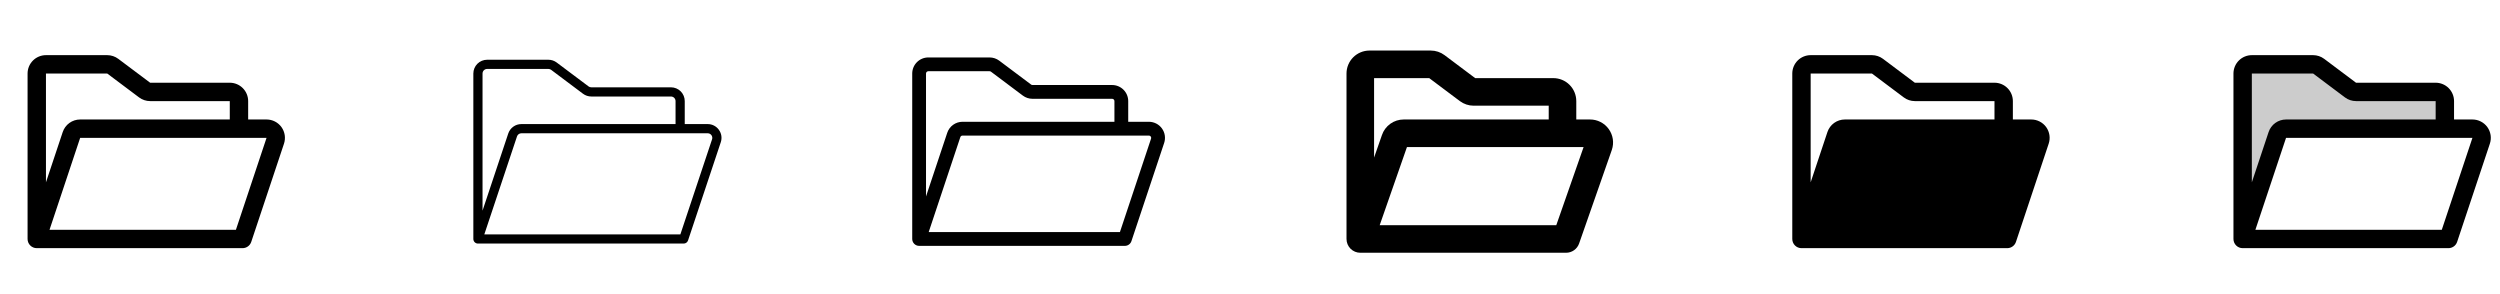 <svg width="272" height="32" viewBox="0 0 272 32" fill="none" xmlns="http://www.w3.org/2000/svg">
<g clip-path="url(#clip0_17_9714)">
<path d="M30.625 13.83C30.439 13.573 30.195 13.363 29.913 13.219C29.63 13.075 29.317 12.999 29 13H27V11C27 10.47 26.789 9.961 26.414 9.586C26.039 9.211 25.53 9 25 9H16.334L12.867 6.4C12.521 6.141 12.1 6.001 11.668 6H5C4.47 6 3.961 6.211 3.586 6.586C3.211 6.961 3 7.47 3 8V26C3 26.265 3.105 26.52 3.293 26.707C3.48 26.895 3.735 27 4 27H26.387C26.597 27 26.802 26.934 26.972 26.811C27.142 26.689 27.27 26.515 27.336 26.316L30.898 15.633C30.998 15.332 31.025 15.012 30.978 14.698C30.93 14.385 30.809 14.088 30.625 13.83ZM11.668 8L15.134 10.6C15.48 10.859 15.901 10.999 16.334 11H25V13H8.721C8.301 13 7.892 13.132 7.552 13.377C7.211 13.623 6.957 13.969 6.824 14.367L5 19.837V8H11.668ZM25.668 25H5.388L8.721 15H29L25.668 25Z" fill="currentColor"/>
<path d="M78.215 14.125C78.077 13.931 77.895 13.773 77.683 13.664C77.471 13.555 77.237 13.499 76.999 13.5H74.5V11C74.5 10.602 74.342 10.221 74.061 9.939C73.779 9.658 73.398 9.5 73 9.5H64.332C64.224 9.5 64.119 9.465 64.032 9.4L60.566 6.8C60.306 6.606 59.991 6.5 59.666 6.5H53C52.602 6.5 52.221 6.658 51.939 6.939C51.658 7.221 51.5 7.602 51.5 8V26C51.5 26.133 51.553 26.26 51.646 26.354C51.74 26.447 51.867 26.5 52 26.5H74.386C74.491 26.5 74.593 26.467 74.678 26.405C74.763 26.344 74.827 26.257 74.86 26.157L78.421 15.474C78.497 15.249 78.518 15.009 78.483 14.774C78.447 14.54 78.355 14.317 78.215 14.125ZM53 7.5H59.666C59.774 7.5 59.88 7.535 59.966 7.6L63.432 10.2C63.692 10.394 64.008 10.499 64.332 10.5H73C73.133 10.5 73.26 10.553 73.354 10.646C73.447 10.74 73.5 10.867 73.5 11V13.5H56.72C56.405 13.5 56.098 13.599 55.843 13.784C55.588 13.968 55.397 14.228 55.297 14.526L52.5 22.919V8C52.5 7.867 52.553 7.74 52.646 7.646C52.74 7.553 52.867 7.5 53 7.5ZM77.472 15.158L74.025 25.5H52.694L56.25 14.842C56.283 14.743 56.346 14.657 56.43 14.596C56.514 14.534 56.616 14.501 56.72 14.5H77C77.079 14.5 77.157 14.519 77.227 14.555C77.298 14.591 77.359 14.643 77.405 14.708C77.451 14.772 77.481 14.846 77.493 14.924C77.505 15.002 77.499 15.082 77.474 15.158H77.472Z" fill="currentColor"/>
<path d="M126.42 13.976C126.258 13.751 126.044 13.568 125.798 13.442C125.551 13.316 125.277 13.25 125 13.25H122.75V11C122.75 10.536 122.566 10.091 122.237 9.763C121.909 9.434 121.464 9.25 121 9.25H112.334C112.28 9.25 112.227 9.232 112.184 9.2L108.717 6.6C108.414 6.373 108.046 6.251 107.667 6.25H101C100.536 6.25 100.091 6.434 99.763 6.763C99.434 7.091 99.25 7.536 99.25 8V26C99.25 26.199 99.329 26.39 99.47 26.53C99.61 26.671 99.801 26.75 100 26.75H122.388C122.545 26.75 122.698 26.701 122.826 26.608C122.953 26.517 123.049 26.387 123.099 26.238L126.66 15.554C126.748 15.291 126.772 15.01 126.73 14.736C126.689 14.462 126.582 14.201 126.42 13.976ZM101 7.75H107.667C107.722 7.75 107.774 7.768 107.818 7.8L111.284 10.4C111.587 10.627 111.955 10.749 112.334 10.75H121C121.066 10.75 121.13 10.776 121.177 10.823C121.224 10.87 121.25 10.934 121.25 11V13.25H104.721C104.354 13.25 103.996 13.366 103.698 13.58C103.4 13.795 103.177 14.098 103.061 14.446L100.75 21.375V8C100.75 7.934 100.776 7.87 100.823 7.823C100.87 7.776 100.934 7.75 101 7.75ZM125.237 15.079L121.847 25.25H101.041L104.484 14.921C104.5 14.871 104.532 14.828 104.575 14.797C104.617 14.767 104.669 14.75 104.721 14.75H125C125.04 14.75 125.079 14.759 125.114 14.777C125.149 14.795 125.18 14.822 125.203 14.854C125.226 14.886 125.241 14.923 125.247 14.962C125.253 15.001 125.25 15.041 125.237 15.079Z" fill="currentColor"/>
<path d="M175.029 14.039C174.797 13.717 174.492 13.455 174.14 13.275C173.787 13.094 173.396 13 173 13H171.5V11C171.5 10.337 171.237 9.701 170.768 9.232C170.299 8.763 169.663 8.5 169 8.5H160.5L157.167 6C156.734 5.676 156.208 5.501 155.667 5.5H149C148.337 5.5 147.701 5.763 147.232 6.232C146.763 6.701 146.5 7.337 146.5 8V26C146.5 26.398 146.658 26.779 146.939 27.061C147.221 27.342 147.602 27.5 148 27.5H170.388C170.698 27.5 171.001 27.404 171.255 27.225C171.508 27.046 171.7 26.793 171.804 26.5L175.365 16.316L175.372 16.295C175.498 15.919 175.533 15.518 175.473 15.125C175.413 14.733 175.261 14.361 175.029 14.039ZM155.5 8.5L158.834 11C159.267 11.324 159.793 11.499 160.334 11.5H168.5V13H152.721C152.199 13 151.689 13.164 151.265 13.468C150.84 13.773 150.521 14.203 150.354 14.697L149.5 17.144V8.5H155.5ZM169.324 24.5H150.111L153.076 16H172.296L169.324 24.5Z" fill="currentColor"/>
<path d="M222.625 13.83C222.439 13.573 222.195 13.363 221.913 13.219C221.63 13.075 221.317 12.999 221 13H219V11C219 10.47 218.789 9.961 218.414 9.586C218.039 9.211 217.53 9 217 9H208.334L204.868 6.4C204.521 6.141 204.1 6.001 203.667 6H197C196.47 6 195.961 6.211 195.586 6.586C195.211 6.961 195 7.47 195 8V26C195 26.265 195.105 26.52 195.293 26.707C195.48 26.895 195.735 27 196 27H218.388C218.597 27 218.802 26.934 218.972 26.811C219.143 26.689 219.27 26.515 219.336 26.316L222.897 15.633C222.998 15.332 223.025 15.012 222.978 14.698C222.93 14.385 222.81 14.088 222.625 13.83ZM203.667 8L207.134 10.6C207.48 10.859 207.901 10.999 208.334 11H217V13H200.721C200.301 13 199.892 13.132 199.552 13.377C199.211 13.623 198.957 13.969 198.824 14.367L197 19.837V8H203.667Z" fill="currentColor"/>
<path opacity="0.2" d="M266 11V14H248.721C248.511 14 248.307 14.066 248.137 14.189C247.966 14.311 247.839 14.485 247.773 14.684L244 26V8C244 7.735 244.105 7.48 244.293 7.293C244.48 7.105 244.735 7 245 7H251.666C251.883 7 252.093 7.07 252.266 7.2L255.734 9.8C255.907 9.93 256.117 10 256.334 10H265C265.265 10 265.52 10.105 265.707 10.293C265.895 10.48 266 10.735 266 11Z" fill="currentColor"/>
<path d="M270.625 13.83C270.439 13.573 270.195 13.363 269.913 13.219C269.63 13.075 269.317 12.999 269 13H267V11C267 10.47 266.789 9.961 266.414 9.586C266.039 9.211 265.53 9 265 9H256.334L252.868 6.4C252.521 6.141 252.1 6.001 251.667 6H245C244.47 6 243.961 6.211 243.586 6.586C243.211 6.961 243 7.47 243 8V26C243 26.265 243.105 26.52 243.293 26.707C243.48 26.895 243.735 27 244 27H266.388C266.597 27 266.802 26.934 266.972 26.811C267.143 26.689 267.27 26.515 267.336 26.316L270.897 15.633C270.998 15.332 271.025 15.012 270.978 14.698C270.93 14.385 270.81 14.088 270.625 13.83ZM251.667 8L255.134 10.6C255.48 10.859 255.901 10.999 256.334 11H265V13H248.721C248.301 13 247.892 13.132 247.552 13.377C247.211 13.623 246.957 13.969 246.824 14.367L245 19.837V8H251.667ZM265.667 25H245.387L248.721 15H269L265.667 25Z" fill="currentColor"/>
</g>
<defs>
<clipPath id="clip0_17_9714">
<rect width="272" height="32" rx="5" fill="white"/>
</clipPath>
</defs>
</svg>
